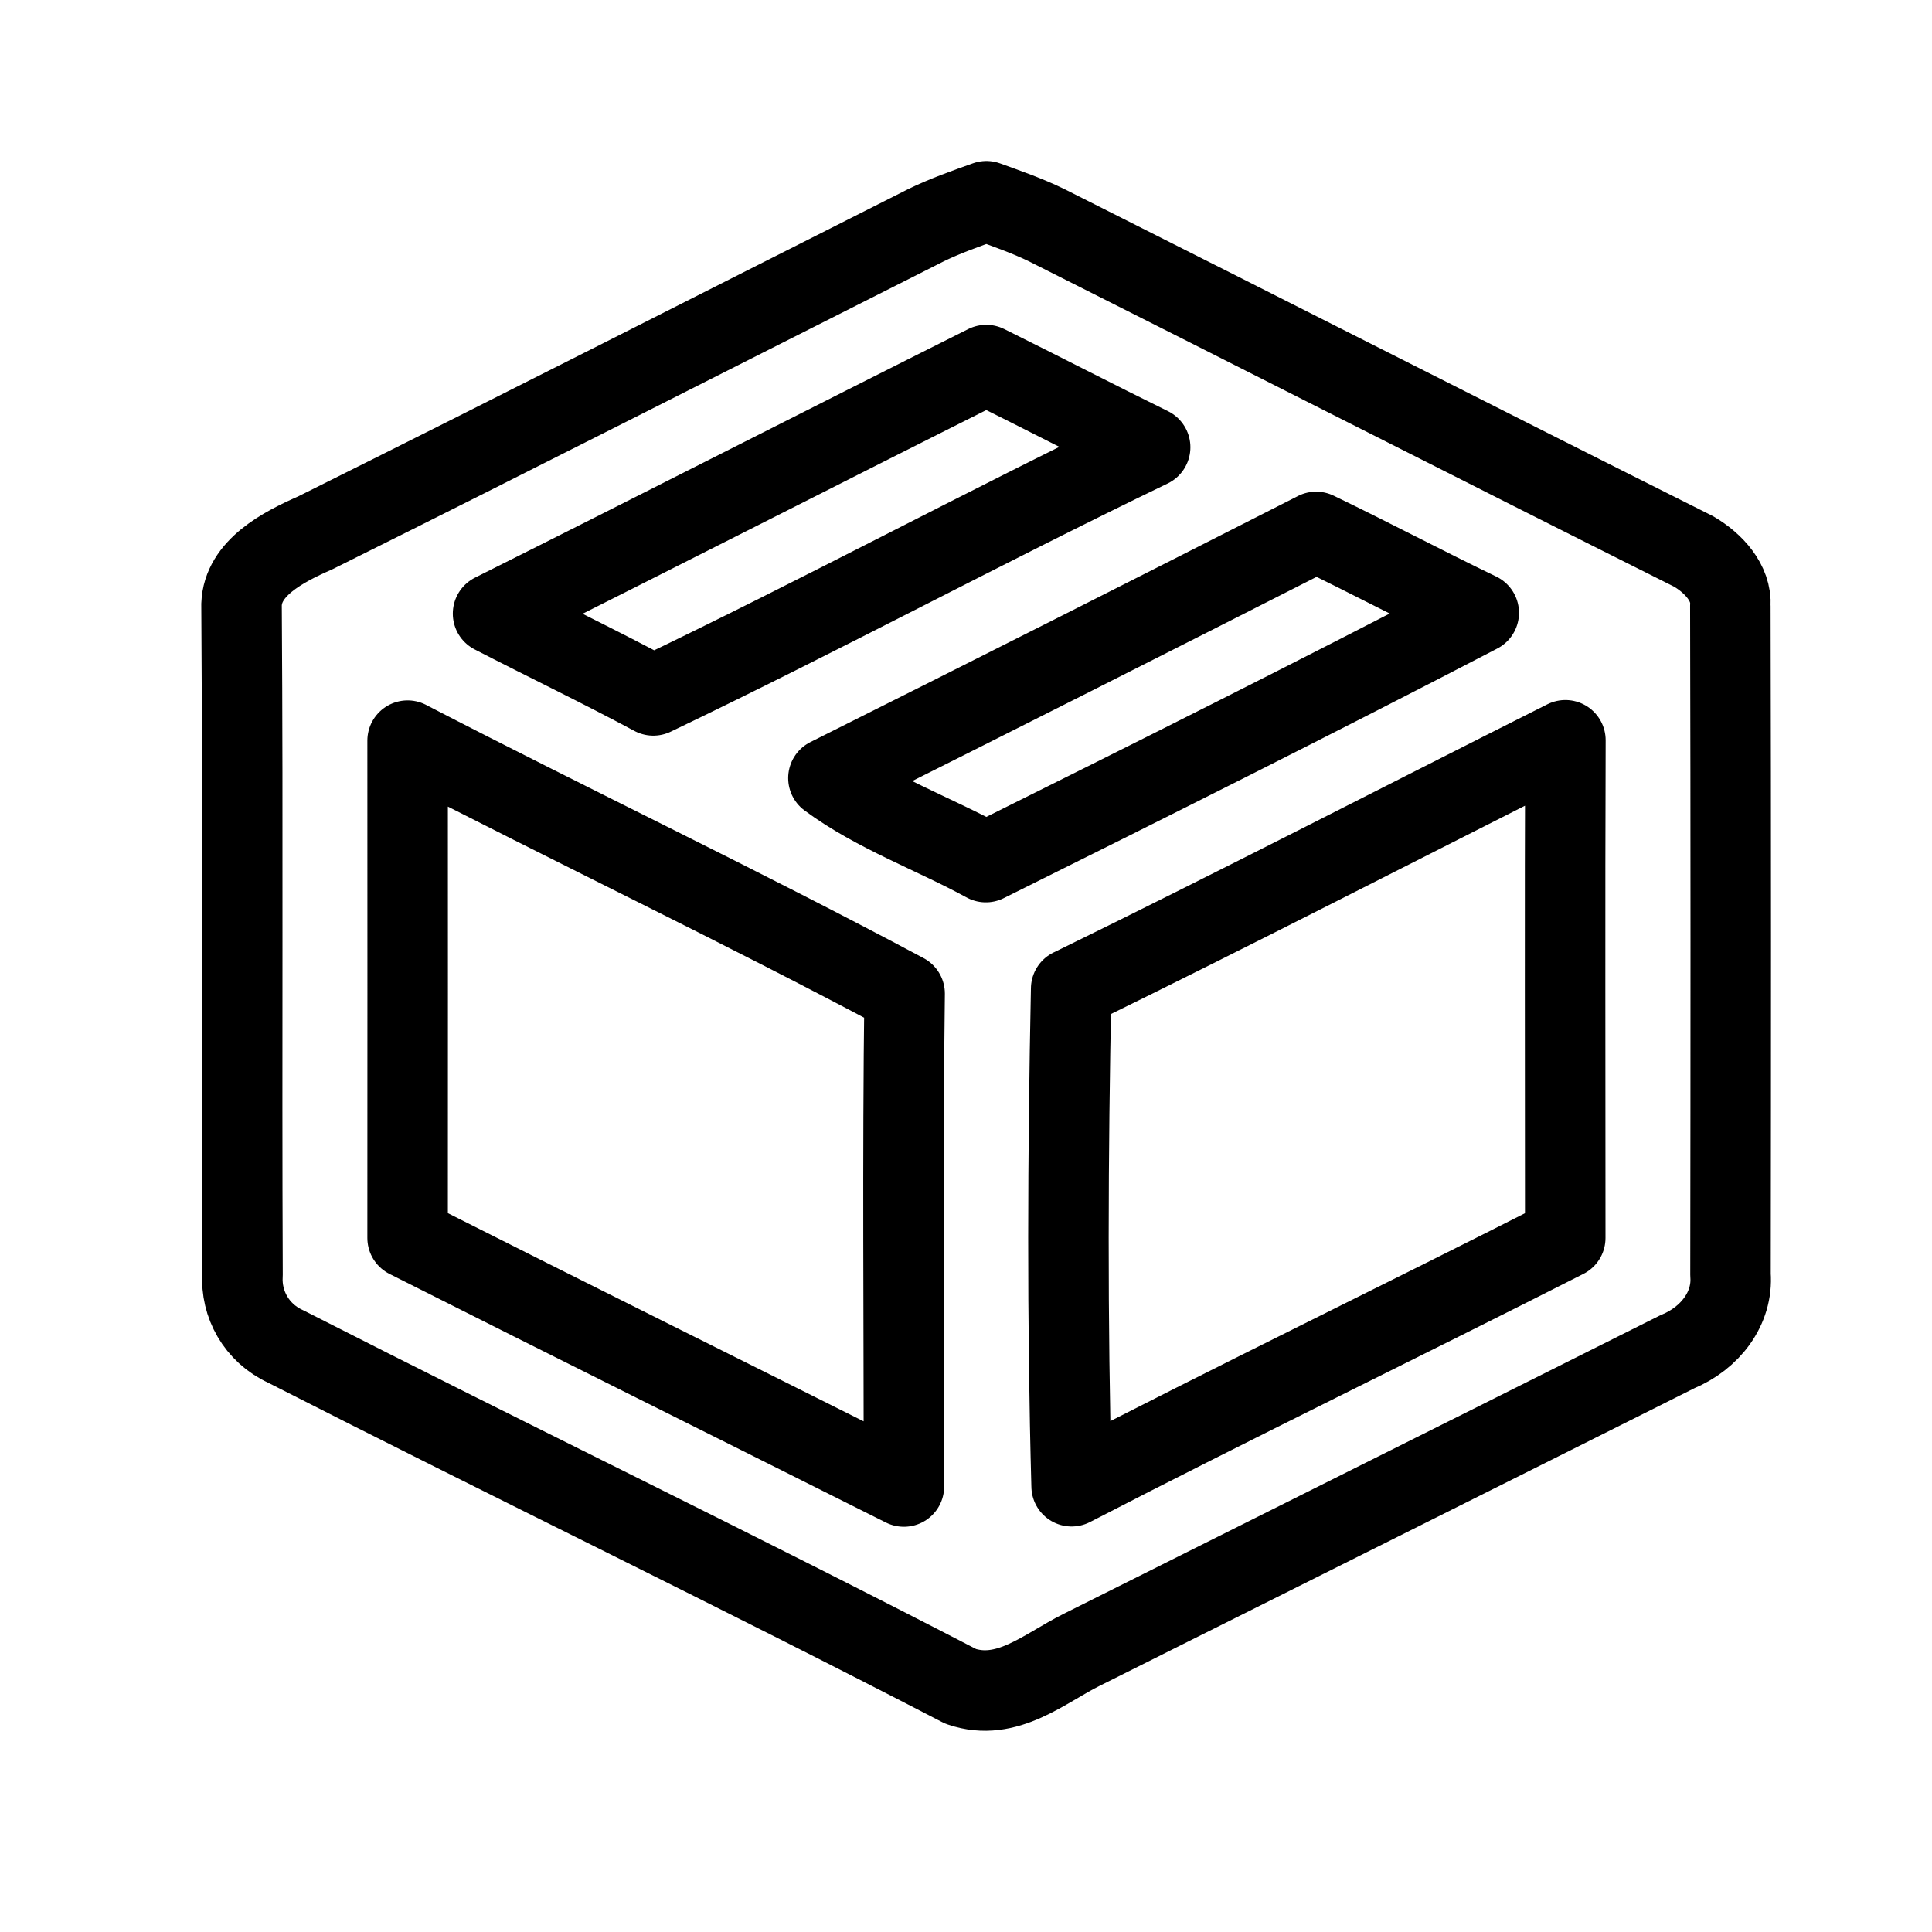 <?xml version="1.0" encoding="UTF-8"?><svg id="a" xmlns="http://www.w3.org/2000/svg" viewBox="0 0 48 48"><defs><style>.b{stroke-width:2px;fill:none;stroke:#000;stroke-linecap:round;stroke-linejoin:round;}</style></defs><path class="b" d="m22.988,5.604c.485-.238,1.002-.42,1.519-.604.503.182,1.013.36,1.491.592,5.364,2.696,10.71,5.42,16.077,8.107.499.291.95.783.915,1.346.014,5.542.011,11.085.004,16.627.063.827-.499,1.575-1.323,1.913-4.931,2.474-9.868,4.935-14.799,7.405-.922.457-1.854,1.303-3.003.908-5.545-2.874-11.199-5.605-16.772-8.445-.73-.335-1.117-1.058-1.072-1.778-.024-5.552.014-11.103-.024-16.655.031-.911,1.027-1.428,1.833-1.782,5.067-2.521,10.102-5.088,15.155-7.634Zm-10.738,9.641c1.323.683,2.671,1.328,3.981,2.032,4.152-1.988,8.196-4.165,12.344-6.165-1.365-.67-2.71-1.368-4.072-2.042-4.089,2.048-8.161,4.13-12.253,6.175Zm20.449-2.029c-4.03,2.051-8.07,4.089-12.117,6.115,1.17.867,2.619,1.381,3.911,2.088,4.1-2.038,8.192-4.086,12.246-6.194-1.358-.654-2.682-1.356-4.04-2.01Zm-22.572,5.185c.004,4.118,0,8.238,0,12.356,4.103,2.07,8.22,4.114,12.33,6.175.004-4.083-.035-8.163.018-12.246-4.065-2.17-8.248-4.161-12.348-6.284Zm16.486,6.162c-.084,4.117-.101,8.245.011,12.362,4.061-2.098,8.185-4.096,12.264-6.168,0-4.121-.011-8.245.004-12.365-4.093,2.057-8.157,4.158-12.278,6.172Z"/></svg>